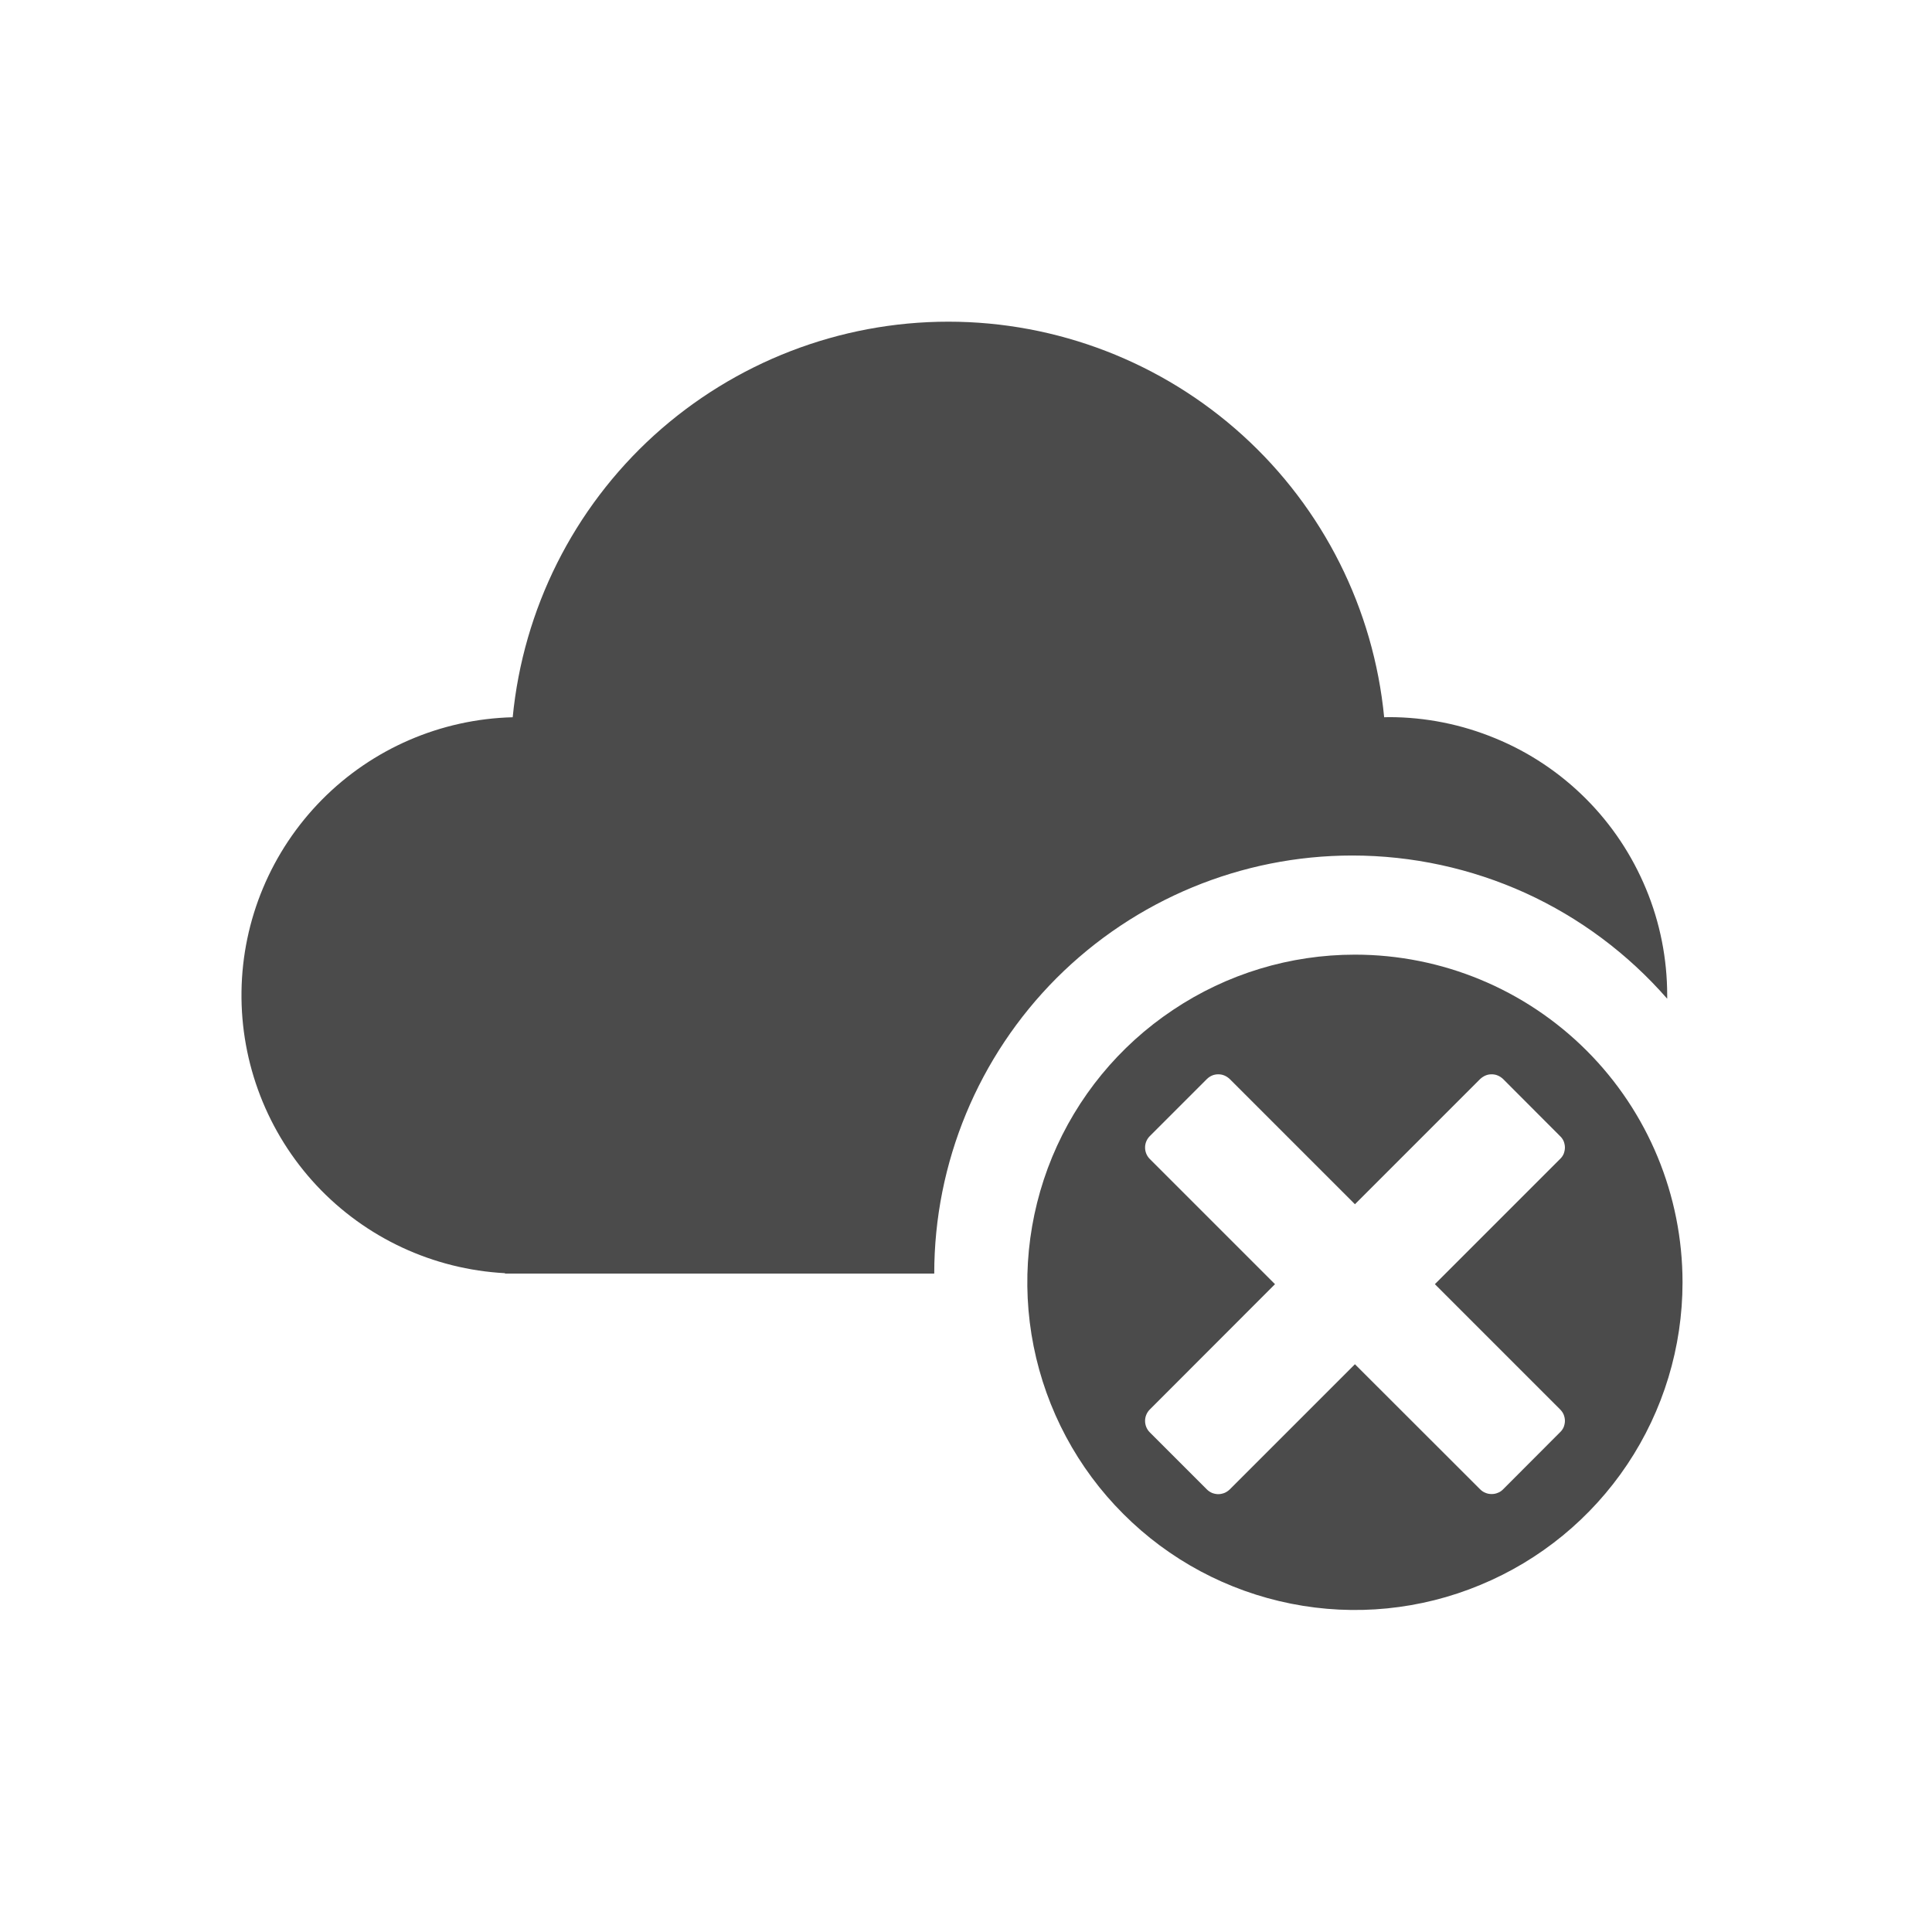 <svg width="16" height="16" viewBox="0 0 16 16" fill="none" xmlns="http://www.w3.org/2000/svg">
<path d="M11.199 7.085C11.693 7.085 12.182 7.191 12.632 7.395C13.082 7.6 13.482 7.899 13.807 8.271C13.807 8.262 13.807 8.253 13.807 8.243C13.807 7.941 13.748 7.641 13.632 7.362C13.516 7.082 13.347 6.828 13.133 6.614C12.919 6.4 12.665 6.23 12.385 6.115C12.105 5.999 11.806 5.939 11.503 5.939C11.49 5.939 11.476 5.94 11.463 5.94C11.376 5.043 10.959 4.211 10.291 3.605C9.624 3 8.755 2.664 7.854 2.664C6.953 2.664 6.085 3 5.417 3.605C4.75 4.211 4.333 5.043 4.246 5.94C3.651 5.955 3.084 6.2 2.666 6.623C2.247 7.047 2.008 7.616 2 8.211C1.992 8.807 2.215 9.382 2.621 9.817C3.028 10.252 3.587 10.512 4.182 10.544V10.547H7.737C7.737 9.629 8.102 8.749 8.751 8.099C9.401 7.45 10.281 7.085 11.199 7.085Z" fill="#4B4B4B"/>
<path d="M11.221 7.906C10.684 7.906 10.16 8.065 9.714 8.364C9.267 8.662 8.92 9.085 8.714 9.581C8.509 10.077 8.455 10.623 8.56 11.149C8.665 11.675 8.923 12.159 9.303 12.538C9.682 12.918 10.165 13.176 10.692 13.281C11.218 13.386 11.764 13.332 12.259 13.126C12.755 12.921 13.179 12.573 13.477 12.127C13.775 11.681 13.934 11.156 13.934 10.62C13.934 9.9 13.649 9.21 13.14 8.701C12.631 8.192 11.941 7.906 11.221 7.906ZM12.92 11.672C12.933 11.685 12.943 11.699 12.95 11.716C12.956 11.732 12.96 11.749 12.96 11.767C12.96 11.784 12.956 11.802 12.95 11.818C12.943 11.834 12.933 11.849 12.92 11.861L12.448 12.334C12.435 12.347 12.421 12.357 12.404 12.363C12.388 12.37 12.371 12.373 12.353 12.373C12.335 12.373 12.318 12.37 12.302 12.363C12.286 12.357 12.271 12.347 12.258 12.334L11.221 11.298L10.184 12.335C10.171 12.347 10.157 12.357 10.14 12.364C10.124 12.37 10.107 12.374 10.089 12.374C10.072 12.374 10.054 12.37 10.038 12.364C10.022 12.357 10.007 12.347 9.995 12.335L9.522 11.862C9.497 11.837 9.483 11.803 9.483 11.767C9.483 11.732 9.497 11.698 9.522 11.673L10.559 10.635L9.522 9.598C9.497 9.573 9.483 9.539 9.483 9.503C9.483 9.468 9.497 9.434 9.522 9.409L9.995 8.936C10.007 8.924 10.022 8.914 10.038 8.907C10.054 8.9 10.072 8.897 10.089 8.897C10.107 8.897 10.124 8.9 10.14 8.907C10.157 8.914 10.171 8.924 10.184 8.936L11.221 9.973L12.258 8.936C12.271 8.924 12.286 8.914 12.302 8.907C12.318 8.9 12.335 8.897 12.353 8.897C12.371 8.897 12.388 8.9 12.404 8.907C12.421 8.914 12.435 8.924 12.448 8.936L12.92 9.409C12.933 9.421 12.943 9.436 12.95 9.452C12.956 9.468 12.96 9.486 12.96 9.503C12.96 9.521 12.956 9.538 12.95 9.555C12.943 9.571 12.933 9.586 12.92 9.598L11.883 10.635L12.92 11.672Z" fill="#4B4B4B"/>
</svg>
